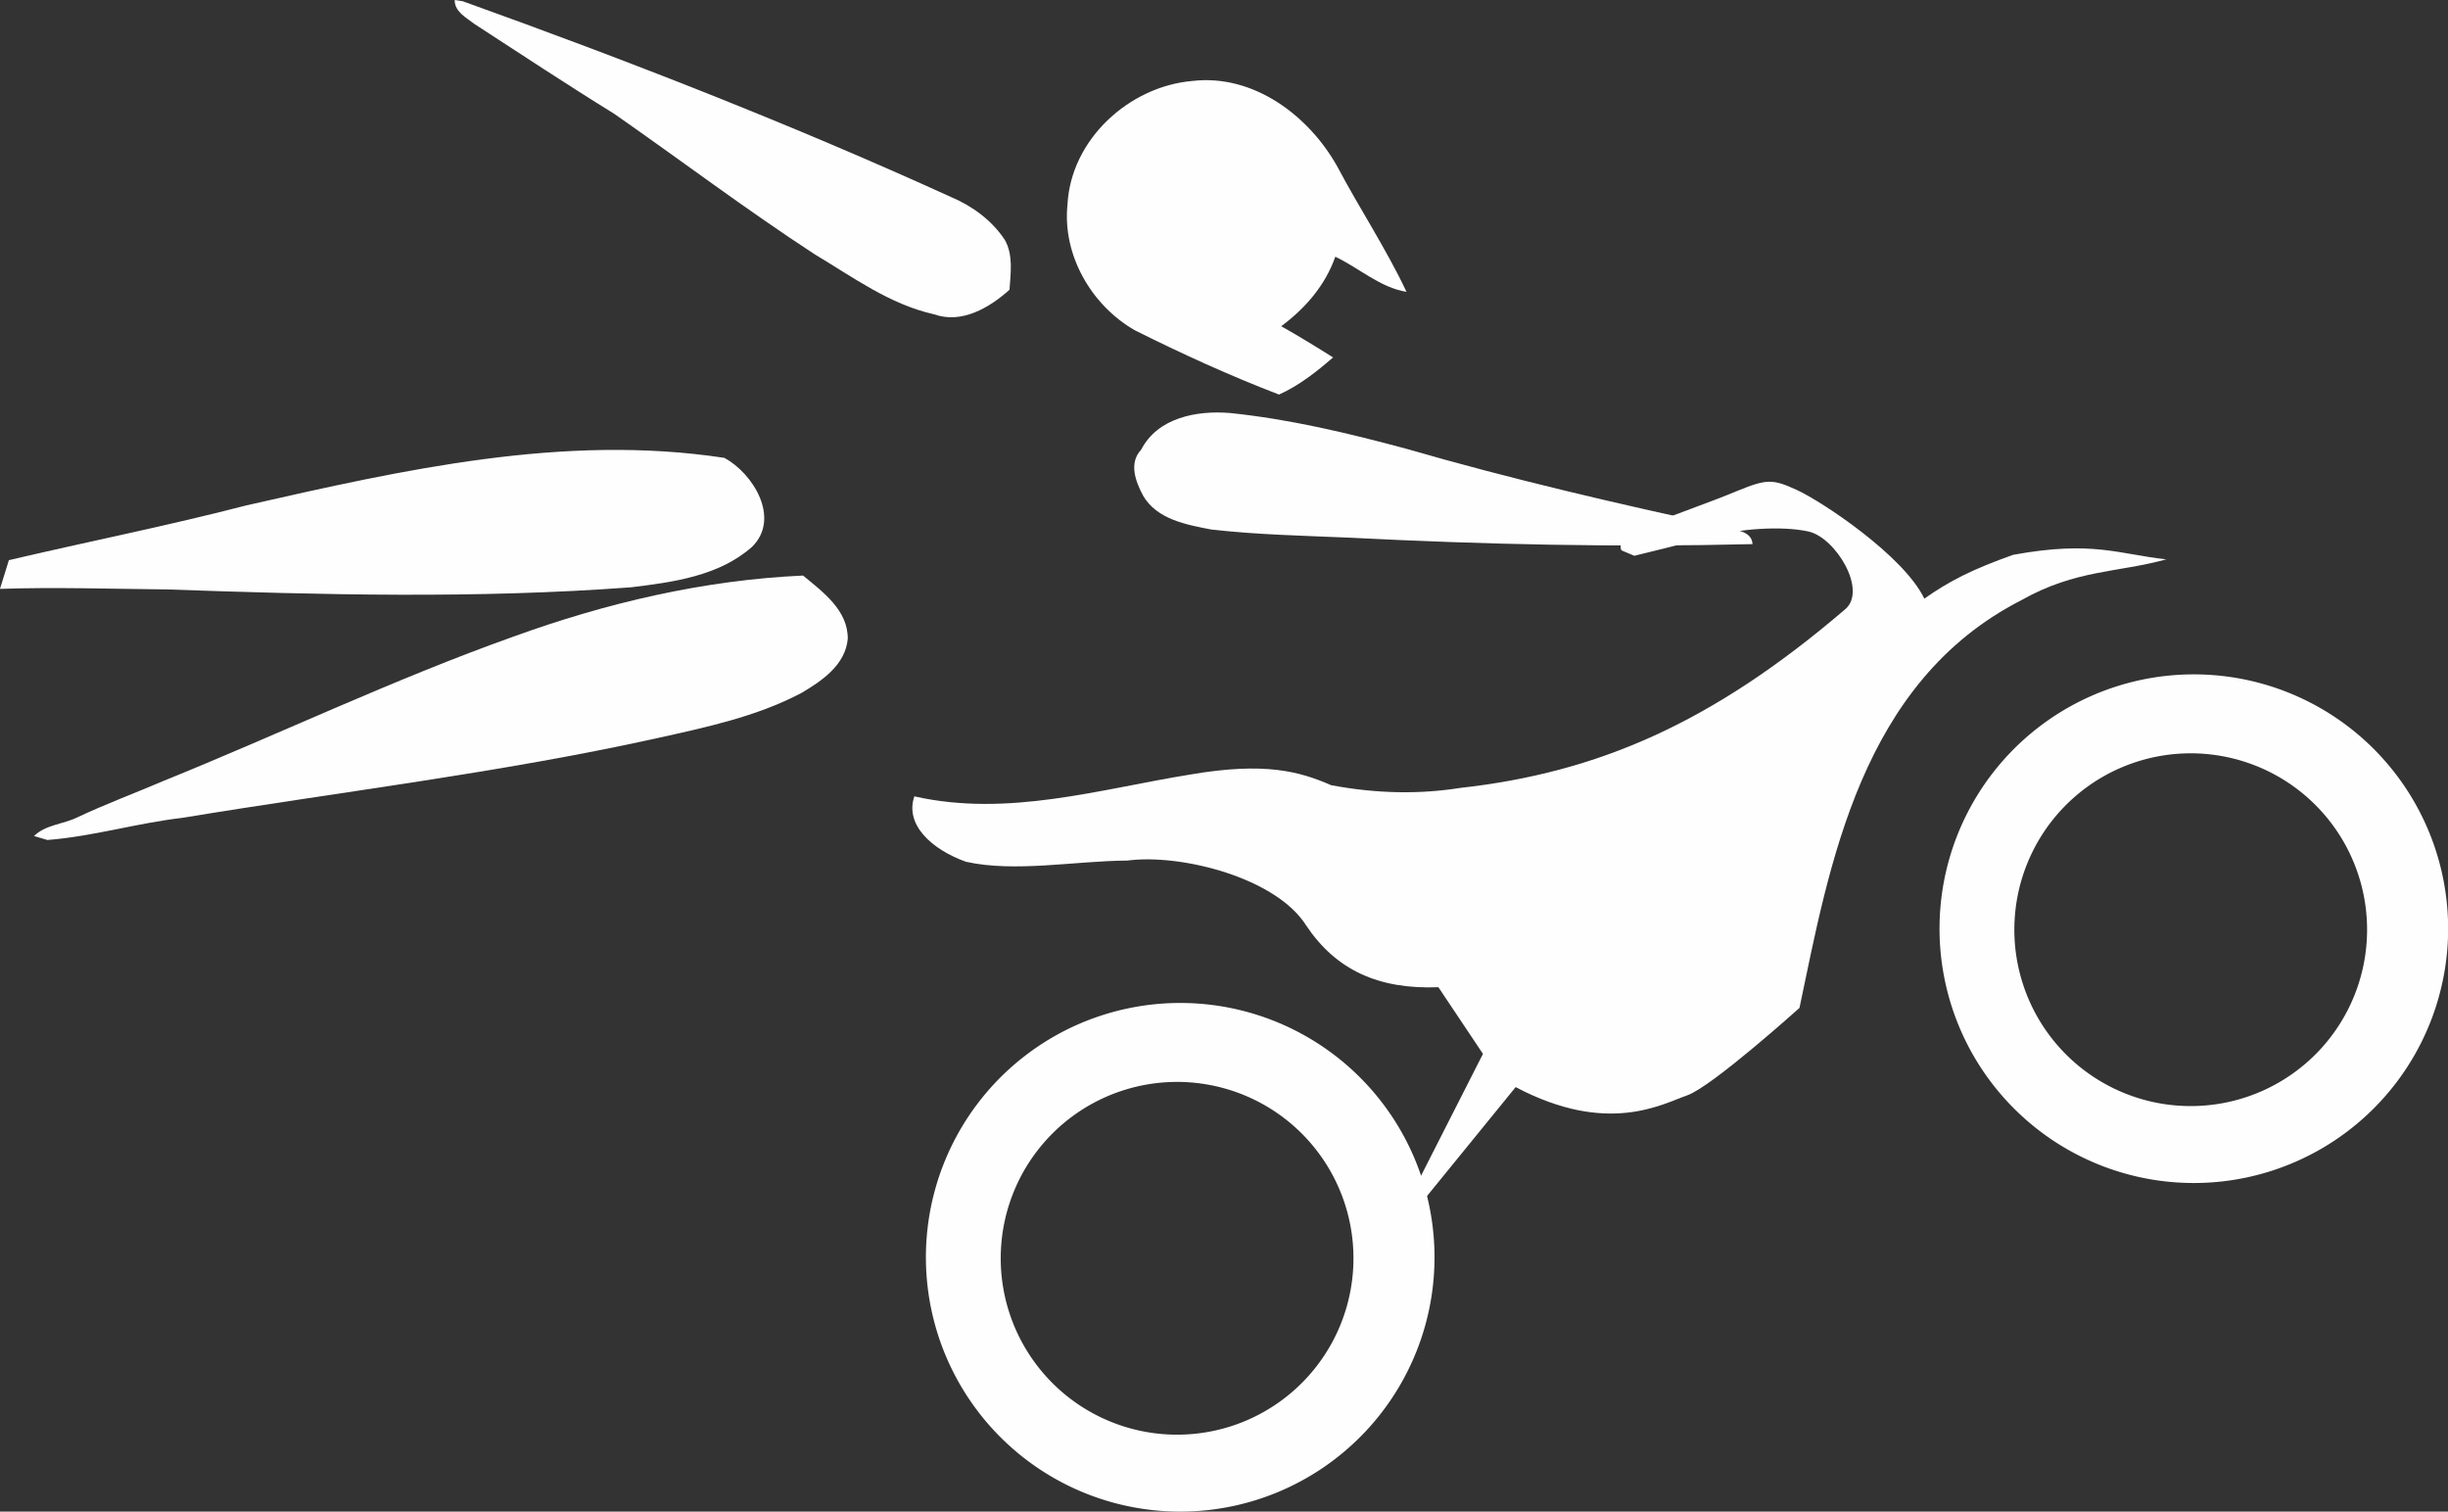 <svg xmlns="http://www.w3.org/2000/svg" version="1.0" viewBox="0 0 1119.059 690.966">
  <rect x="0" y="0" width="1119.059" height="690.966" fill="#333333" stroke="none"/>
  <g style="fill:#fefefe">
  <g transform="rotate(1.01 3481.585 12880.392)">
    <path d="M284.85 518.68a116.25 116.25 0 0 0-71.727 147.583 116.25 116.25 0 0 0 147.726 72.146 116.25 116.25 0 0 0 72.146-147.727 116.25 116.25 0 0 0-147.726-72.146 116.25 116.25 0 0 0-.42.145zm10.581 34.034a80.625 80.625 0 0 1 102.456 50.037 80.625 80.625 0 0 1-50.037 102.455 80.625 80.625 0 0 1-102.455-50.037 80.625 80.625 0 0 1 50.036-102.455ZM745.49 360.336a116.25 116.25 0 0 0-71.726 147.583 116.25 116.25 0 0 0 147.726 72.145 116.25 116.25 0 0 0 72.146-147.726 116.25 116.25 0 0 0-147.726-72.146 116.25 116.25 0 0 0-.42.144zm10.582 34.034a80.625 80.625 0 0 1 102.456 50.036 80.625 80.625 0 0 1-50.037 102.456 80.625 80.625 0 0 1-102.455-50.037 80.625 80.625 0 0 1 50.036-102.455z"/>
    <path d="m427.557 599.365 32.238-66.291-20.903-30.111c-27.397 1.56-46.92-7.032-60.904-27.097-13.984-21.511-57.607-31.955-82.302-28.279-24.58.638-51 6.418-73.721 1.86-15.859-5.37-28.338-16.48-24.138-29.481 42.972 8.865 84.285-4.718 126.047-12.23 33.783-6.388 49.725-2.324 64.366 3.766 21.147 3.575 40.739 3.443 59.025.199 62.566-8.068 114.633-31.606 174.49-84.738 10.13-8.783-4.904-32.758-17.462-35.27-12.557-2.512-31.929-.498-43.8 2.908-11.871 3.406-35.53 9.613-35.53 9.613l-5.889-2.37c-4.84-7.827 28.559-17.579 52.357-28.084 13.544-5.786 16.113-5.852 27.473-.85 11.36 5.002 49.153 29.027 58.95 48.557 10.985-8.053 21.503-13.739 40.266-20.755 36.324-7.297 48.263-1.097 70.023.836-21.9 6.499-41.339 5.379-65.787 19.767-73.073 38.872-85.72 122.95-98.262 188.19 0 0-39.498 36.842-50.692 40.908-11.194 4.066-35.861 19.13-78.392-2.422l-43.058 54.844z"/>
  </g>
  <g transform="rotate(17.246 77.823 2208.77)">
    <path d="M-157.57 67.066c-7.38-28.902 10.844-60.077 37.946-71.025 25.569-11.223 55.24-.633 74.582 17.705 15.506 15.408 32.517 29.3 47.307 45.416-12.2 1.71-23.902-3.988-35.853-5.681-.49 13.799-6.113 26.665-14.206 37.664 9.013 1.95 17.955 4.208 26.87 6.594-5.238 8.485-11.055 16.927-18.551 23.54-23.96-1.567-47.95-4.626-71.683-8.523-22.287-4.98-41.808-22.95-46.413-45.69z"/>
    <path d="M-200.961 132.99c-20.698 1.7-40.464-5.232-60.272-10.018-35.897-10.211-71.026-22.873-106.573-34.169-24.495-6.311-48.79-13.387-73.137-20.25-4.366-1.662-10.377-2.643-11.891-7.8l3.748-.546c80.163 3.526 160.27 9.203 239.887 19.322 10.472 1.068 20.753 4.662 28.985 11.333 5.863 5.463 7.095 13.79 8.864 21.192-6.34 10.55-16.185 21.507-29.611 20.935zm388.474-10.598c-58.304 19.701-117.526 36.674-177.156 51.896-20.291 5.37-40.517 11.172-61.152 15.087-11.448 1.292-25.245 2.954-34.409-5.625-5.12-5.071-10.678-12.194-6.998-19.696 2.885-16.308 18.976-24.751 33.712-28.058 26.918-5.44 54.447-7.25 81.845-8.303 49.847-.952 99.546-4.578 149.192-9.007 4.894.196 12.717-2.326 14.966 3.706zm-662.75 187.185c63.331-36.596 128.743-74.4 202.151-85.488 14.716 2.85 32.945 18.79 24.162 35.108-10.414 17.177-29.669 26.12-47.344 34.046-65.9 25.978-134.17 45.264-202.449 63.861-24.323 7.295-48.837 14.019-72.837 22.35v-13.75c32.034-18.834 64.727-36.538 96.317-56.127zm280.579-23.225c2.535 11.712-5.617 21.943-13 30.037-16.478 16.446-37.043 27.889-57.101 39.353-63.663 36.327-130.698 66.14-196.17 98.963-19.06 8.418-36.512 20.229-55.884 27.936-1.594.026-4.805.063-6.402.092 3.63-6.607 11.114-9.057 16.368-13.993 10.505-9.644 21.817-18.33 32.657-27.576 44.596-36.494 86.952-75.734 133.088-110.325 36.11-27.42 75.607-50.626 118.352-66.04 10.86 4.444 24.357 9.062 28.092 21.553z"/>
  </g>
  </g>
</svg>